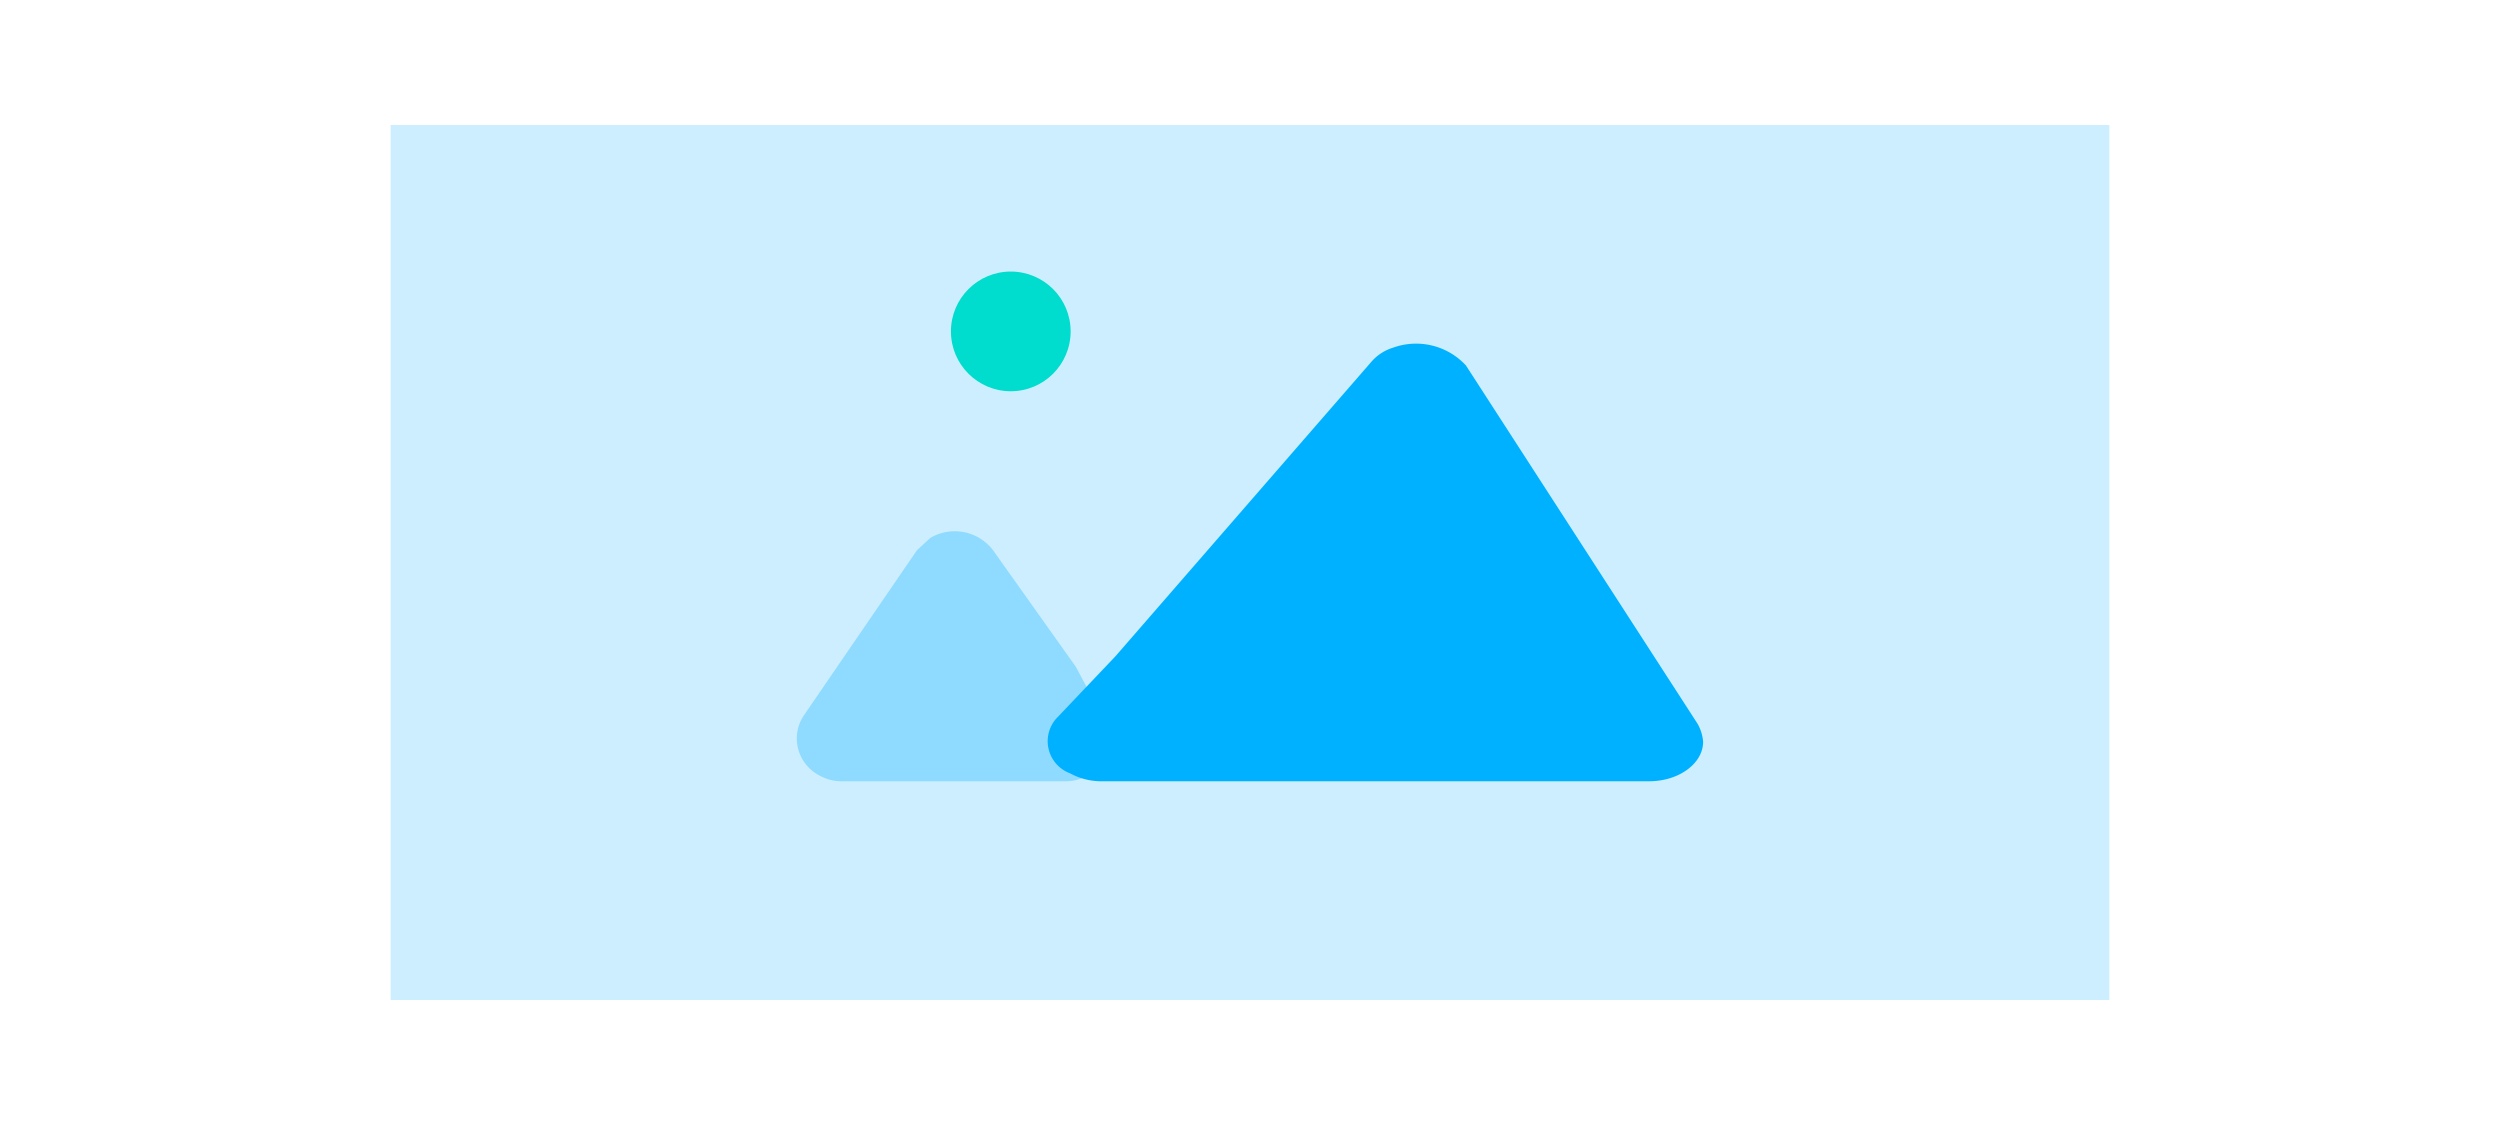 <svg id="图层_1" data-name="图层 1" xmlns="http://www.w3.org/2000/svg" viewBox="0 0 160 72"><defs><style>.cls-1,.cls-3{fill:#0af;}.cls-1{opacity:0.2;}.cls-2{fill:#00dccd;}.cls-3{opacity:0.3;}.cls-4{fill:#00b1ff;}</style></defs><title>画板 5 副本 14</title><rect class="cls-1" x="25" y="8" width="110" height="56"/><circle class="cls-2" cx="64.69" cy="21.21" r="3.83"/><path class="cls-3" d="M68.85,42.67l-5.3-7.46a3.08,3.08,0,0,0-4-.79l-.86.79-7.3,10.66a2.66,2.66,0,0,0,1,3.73,2.87,2.87,0,0,0,1.43.4H68.14A2.78,2.78,0,0,0,71,47.34a3.51,3.51,0,0,0-.29-1.2Z"/><path class="cls-4" d="M87.78,23.14a3,3,0,0,1,1.38-.89,4.34,4.34,0,0,1,4.66,1.14l14.83,22.94a2.78,2.78,0,0,1,.35,1.14c0,1.39-1.55,2.53-3.45,2.53h-35a4.17,4.17,0,0,1-2.07-.51A2.19,2.19,0,0,1,67.59,46L71.39,42Z"/></svg>
